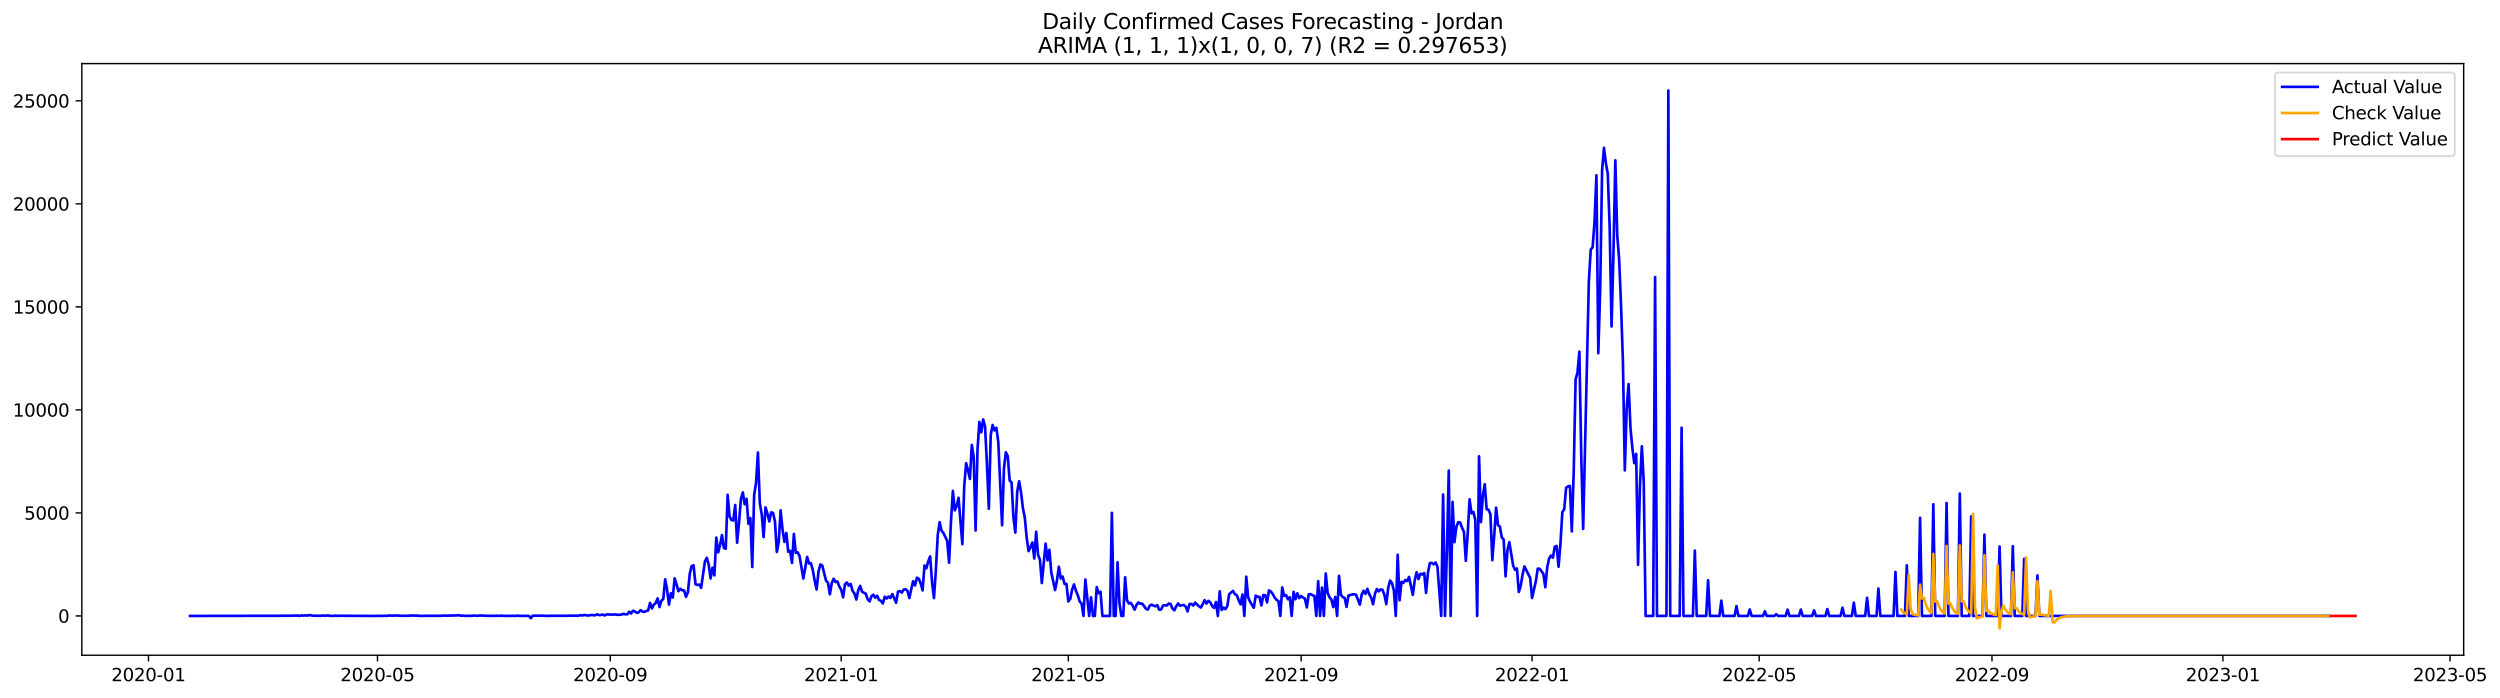 <?xml version="1.0" encoding="utf-8" standalone="no"?>
<!DOCTYPE svg PUBLIC "-//W3C//DTD SVG 1.1//EN"
  "http://www.w3.org/Graphics/SVG/1.1/DTD/svg11.dtd">
<svg xmlns:xlink="http://www.w3.org/1999/xlink" width="1405.642pt" height="392.274pt" viewBox="0 0 1405.642 392.274" xmlns="http://www.w3.org/2000/svg" version="1.1">
 <defs>
  <style type="text/css">*{stroke-linejoin: round; stroke-linecap: butt}</style>
 </defs>
 <g id="figure_1">
  <g id="patch_1">
   <path d="M 0 392.274 
L 1405.642 392.274 
L 1405.642 0 
L 0 0 
z
" style="fill: #ffffff"/>
  </g>
  <g id="axes_1">
   <g id="patch_2">
    <path d="M 46.013 368.396 
L 1385.213 368.396 
L 1385.213 35.755 
L 46.013 35.755 
z
" style="fill: #ffffff"/>
   </g>
   <g id="matplotlib.axis_1">
    <g id="xtick_1">
     <g id="line2d_1">
      <defs>
       <path id="m9ddbcee9bf" d="M 0 0 
L 0 3.5 
" style="stroke: #000000; stroke-width: 0.8"/>
      </defs>
      <g>
       <use xlink:href="#m9ddbcee9bf" x="83.473" y="368.396" style="stroke: #000000; stroke-width: 0.8"/>
      </g>
     </g>
     <g id="text_1">
      <!-- 2020-01 -->
      <g transform="translate(62.581 382.994)scale(0.1 -0.1)">
       <defs>
        <path id="DejaVuSans-32" d="M 1228 531 
L 3431 531 
L 3431 0 
L 469 0 
L 469 531 
Q 828 903 1448 1529 
Q 2069 2156 2228 2338 
Q 2531 2678 2651 2914 
Q 2772 3150 2772 3378 
Q 2772 3750 2511 3984 
Q 2250 4219 1831 4219 
Q 1534 4219 1204 4116 
Q 875 4013 500 3803 
L 500 4441 
Q 881 4594 1212 4672 
Q 1544 4750 1819 4750 
Q 2544 4750 2975 4387 
Q 3406 4025 3406 3419 
Q 3406 3131 3298 2873 
Q 3191 2616 2906 2266 
Q 2828 2175 2409 1742 
Q 1991 1309 1228 531 
z
" transform="scale(0.016)"/>
        <path id="DejaVuSans-30" d="M 2034 4250 
Q 1547 4250 1301 3770 
Q 1056 3291 1056 2328 
Q 1056 1369 1301 889 
Q 1547 409 2034 409 
Q 2525 409 2770 889 
Q 3016 1369 3016 2328 
Q 3016 3291 2770 3770 
Q 2525 4250 2034 4250 
z
M 2034 4750 
Q 2819 4750 3233 4129 
Q 3647 3509 3647 2328 
Q 3647 1150 3233 529 
Q 2819 -91 2034 -91 
Q 1250 -91 836 529 
Q 422 1150 422 2328 
Q 422 3509 836 4129 
Q 1250 4750 2034 4750 
z
" transform="scale(0.016)"/>
        <path id="DejaVuSans-2d" d="M 313 2009 
L 1997 2009 
L 1997 1497 
L 313 1497 
L 313 2009 
z
" transform="scale(0.016)"/>
        <path id="DejaVuSans-31" d="M 794 531 
L 1825 531 
L 1825 4091 
L 703 3866 
L 703 4441 
L 1819 4666 
L 2450 4666 
L 2450 531 
L 3481 531 
L 3481 0 
L 794 0 
L 794 531 
z
" transform="scale(0.016)"/>
       </defs>
       <use xlink:href="#DejaVuSans-32"/>
       <use xlink:href="#DejaVuSans-30" x="63.623"/>
       <use xlink:href="#DejaVuSans-32" x="127.246"/>
       <use xlink:href="#DejaVuSans-30" x="190.869"/>
       <use xlink:href="#DejaVuSans-2d" x="254.492"/>
       <use xlink:href="#DejaVuSans-30" x="290.576"/>
       <use xlink:href="#DejaVuSans-31" x="354.199"/>
      </g>
     </g>
    </g>
    <g id="xtick_2">
     <g id="line2d_2">
      <g>
       <use xlink:href="#m9ddbcee9bf" x="212.242" y="368.396" style="stroke: #000000; stroke-width: 0.8"/>
      </g>
     </g>
     <g id="text_2">
      <!-- 2020-05 -->
      <g transform="translate(191.35 382.994)scale(0.1 -0.1)">
       <defs>
        <path id="DejaVuSans-35" d="M 691 4666 
L 3169 4666 
L 3169 4134 
L 1269 4134 
L 1269 2991 
Q 1406 3038 1543 3061 
Q 1681 3084 1819 3084 
Q 2600 3084 3056 2656 
Q 3513 2228 3513 1497 
Q 3513 744 3044 326 
Q 2575 -91 1722 -91 
Q 1428 -91 1123 -41 
Q 819 9 494 109 
L 494 744 
Q 775 591 1075 516 
Q 1375 441 1709 441 
Q 2250 441 2565 725 
Q 2881 1009 2881 1497 
Q 2881 1984 2565 2268 
Q 2250 2553 1709 2553 
Q 1456 2553 1204 2497 
Q 953 2441 691 2322 
L 691 4666 
z
" transform="scale(0.016)"/>
       </defs>
       <use xlink:href="#DejaVuSans-32"/>
       <use xlink:href="#DejaVuSans-30" x="63.623"/>
       <use xlink:href="#DejaVuSans-32" x="127.246"/>
       <use xlink:href="#DejaVuSans-30" x="190.869"/>
       <use xlink:href="#DejaVuSans-2d" x="254.492"/>
       <use xlink:href="#DejaVuSans-30" x="290.576"/>
       <use xlink:href="#DejaVuSans-35" x="354.199"/>
      </g>
     </g>
    </g>
    <g id="xtick_3">
     <g id="line2d_3">
      <g>
       <use xlink:href="#m9ddbcee9bf" x="343.14" y="368.396" style="stroke: #000000; stroke-width: 0.8"/>
      </g>
     </g>
     <g id="text_3">
      <!-- 2020-09 -->
      <g transform="translate(322.248 382.994)scale(0.1 -0.1)">
       <defs>
        <path id="DejaVuSans-39" d="M 703 97 
L 703 672 
Q 941 559 1184 500 
Q 1428 441 1663 441 
Q 2288 441 2617 861 
Q 2947 1281 2994 2138 
Q 2813 1869 2534 1725 
Q 2256 1581 1919 1581 
Q 1219 1581 811 2004 
Q 403 2428 403 3163 
Q 403 3881 828 4315 
Q 1253 4750 1959 4750 
Q 2769 4750 3195 4129 
Q 3622 3509 3622 2328 
Q 3622 1225 3098 567 
Q 2575 -91 1691 -91 
Q 1453 -91 1209 -44 
Q 966 3 703 97 
z
M 1959 2075 
Q 2384 2075 2632 2365 
Q 2881 2656 2881 3163 
Q 2881 3666 2632 3958 
Q 2384 4250 1959 4250 
Q 1534 4250 1286 3958 
Q 1038 3666 1038 3163 
Q 1038 2656 1286 2365 
Q 1534 2075 1959 2075 
z
" transform="scale(0.016)"/>
       </defs>
       <use xlink:href="#DejaVuSans-32"/>
       <use xlink:href="#DejaVuSans-30" x="63.623"/>
       <use xlink:href="#DejaVuSans-32" x="127.246"/>
       <use xlink:href="#DejaVuSans-30" x="190.869"/>
       <use xlink:href="#DejaVuSans-2d" x="254.492"/>
       <use xlink:href="#DejaVuSans-30" x="290.576"/>
       <use xlink:href="#DejaVuSans-39" x="354.199"/>
      </g>
     </g>
    </g>
    <g id="xtick_4">
     <g id="line2d_4">
      <g>
       <use xlink:href="#m9ddbcee9bf" x="472.973" y="368.396" style="stroke: #000000; stroke-width: 0.8"/>
      </g>
     </g>
     <g id="text_4">
      <!-- 2021-01 -->
      <g transform="translate(452.082 382.994)scale(0.1 -0.1)">
       <use xlink:href="#DejaVuSans-32"/>
       <use xlink:href="#DejaVuSans-30" x="63.623"/>
       <use xlink:href="#DejaVuSans-32" x="127.246"/>
       <use xlink:href="#DejaVuSans-31" x="190.869"/>
       <use xlink:href="#DejaVuSans-2d" x="254.492"/>
       <use xlink:href="#DejaVuSans-30" x="290.576"/>
       <use xlink:href="#DejaVuSans-31" x="354.199"/>
      </g>
     </g>
    </g>
    <g id="xtick_5">
     <g id="line2d_5">
      <g>
       <use xlink:href="#m9ddbcee9bf" x="600.678" y="368.396" style="stroke: #000000; stroke-width: 0.8"/>
      </g>
     </g>
     <g id="text_5">
      <!-- 2021-05 -->
      <g transform="translate(579.787 382.994)scale(0.1 -0.1)">
       <use xlink:href="#DejaVuSans-32"/>
       <use xlink:href="#DejaVuSans-30" x="63.623"/>
       <use xlink:href="#DejaVuSans-32" x="127.246"/>
       <use xlink:href="#DejaVuSans-31" x="190.869"/>
       <use xlink:href="#DejaVuSans-2d" x="254.492"/>
       <use xlink:href="#DejaVuSans-30" x="290.576"/>
       <use xlink:href="#DejaVuSans-35" x="354.199"/>
      </g>
     </g>
    </g>
    <g id="xtick_6">
     <g id="line2d_6">
      <g>
       <use xlink:href="#m9ddbcee9bf" x="731.576" y="368.396" style="stroke: #000000; stroke-width: 0.8"/>
      </g>
     </g>
     <g id="text_6">
      <!-- 2021-09 -->
      <g transform="translate(710.684 382.994)scale(0.1 -0.1)">
       <use xlink:href="#DejaVuSans-32"/>
       <use xlink:href="#DejaVuSans-30" x="63.623"/>
       <use xlink:href="#DejaVuSans-32" x="127.246"/>
       <use xlink:href="#DejaVuSans-31" x="190.869"/>
       <use xlink:href="#DejaVuSans-2d" x="254.492"/>
       <use xlink:href="#DejaVuSans-30" x="290.576"/>
       <use xlink:href="#DejaVuSans-39" x="354.199"/>
      </g>
     </g>
    </g>
    <g id="xtick_7">
     <g id="line2d_7">
      <g>
       <use xlink:href="#m9ddbcee9bf" x="861.409" y="368.396" style="stroke: #000000; stroke-width: 0.8"/>
      </g>
     </g>
     <g id="text_7">
      <!-- 2022-01 -->
      <g transform="translate(840.518 382.994)scale(0.1 -0.1)">
       <use xlink:href="#DejaVuSans-32"/>
       <use xlink:href="#DejaVuSans-30" x="63.623"/>
       <use xlink:href="#DejaVuSans-32" x="127.246"/>
       <use xlink:href="#DejaVuSans-32" x="190.869"/>
       <use xlink:href="#DejaVuSans-2d" x="254.492"/>
       <use xlink:href="#DejaVuSans-30" x="290.576"/>
       <use xlink:href="#DejaVuSans-31" x="354.199"/>
      </g>
     </g>
    </g>
    <g id="xtick_8">
     <g id="line2d_8">
      <g>
       <use xlink:href="#m9ddbcee9bf" x="989.114" y="368.396" style="stroke: #000000; stroke-width: 0.8"/>
      </g>
     </g>
     <g id="text_8">
      <!-- 2022-05 -->
      <g transform="translate(968.223 382.994)scale(0.1 -0.1)">
       <use xlink:href="#DejaVuSans-32"/>
       <use xlink:href="#DejaVuSans-30" x="63.623"/>
       <use xlink:href="#DejaVuSans-32" x="127.246"/>
       <use xlink:href="#DejaVuSans-32" x="190.869"/>
       <use xlink:href="#DejaVuSans-2d" x="254.492"/>
       <use xlink:href="#DejaVuSans-30" x="290.576"/>
       <use xlink:href="#DejaVuSans-35" x="354.199"/>
      </g>
     </g>
    </g>
    <g id="xtick_9">
     <g id="line2d_9">
      <g>
       <use xlink:href="#m9ddbcee9bf" x="1120.012" y="368.396" style="stroke: #000000; stroke-width: 0.8"/>
      </g>
     </g>
     <g id="text_9">
      <!-- 2022-09 -->
      <g transform="translate(1099.12 382.994)scale(0.1 -0.1)">
       <use xlink:href="#DejaVuSans-32"/>
       <use xlink:href="#DejaVuSans-30" x="63.623"/>
       <use xlink:href="#DejaVuSans-32" x="127.246"/>
       <use xlink:href="#DejaVuSans-32" x="190.869"/>
       <use xlink:href="#DejaVuSans-2d" x="254.492"/>
       <use xlink:href="#DejaVuSans-30" x="290.576"/>
       <use xlink:href="#DejaVuSans-39" x="354.199"/>
      </g>
     </g>
    </g>
    <g id="xtick_10">
     <g id="line2d_10">
      <g>
       <use xlink:href="#m9ddbcee9bf" x="1249.845" y="368.396" style="stroke: #000000; stroke-width: 0.8"/>
      </g>
     </g>
     <g id="text_10">
      <!-- 2023-01 -->
      <g transform="translate(1228.954 382.994)scale(0.1 -0.1)">
       <defs>
        <path id="DejaVuSans-33" d="M 2597 2516 
Q 3050 2419 3304 2112 
Q 3559 1806 3559 1356 
Q 3559 666 3084 287 
Q 2609 -91 1734 -91 
Q 1441 -91 1130 -33 
Q 819 25 488 141 
L 488 750 
Q 750 597 1062 519 
Q 1375 441 1716 441 
Q 2309 441 2620 675 
Q 2931 909 2931 1356 
Q 2931 1769 2642 2001 
Q 2353 2234 1838 2234 
L 1294 2234 
L 1294 2753 
L 1863 2753 
Q 2328 2753 2575 2939 
Q 2822 3125 2822 3475 
Q 2822 3834 2567 4026 
Q 2313 4219 1838 4219 
Q 1578 4219 1281 4162 
Q 984 4106 628 3988 
L 628 4550 
Q 988 4650 1302 4700 
Q 1616 4750 1894 4750 
Q 2613 4750 3031 4423 
Q 3450 4097 3450 3541 
Q 3450 3153 3228 2886 
Q 3006 2619 2597 2516 
z
" transform="scale(0.016)"/>
       </defs>
       <use xlink:href="#DejaVuSans-32"/>
       <use xlink:href="#DejaVuSans-30" x="63.623"/>
       <use xlink:href="#DejaVuSans-32" x="127.246"/>
       <use xlink:href="#DejaVuSans-33" x="190.869"/>
       <use xlink:href="#DejaVuSans-2d" x="254.492"/>
       <use xlink:href="#DejaVuSans-30" x="290.576"/>
       <use xlink:href="#DejaVuSans-31" x="354.199"/>
      </g>
     </g>
    </g>
    <g id="xtick_11">
     <g id="line2d_11">
      <g>
       <use xlink:href="#m9ddbcee9bf" x="1377.55" y="368.396" style="stroke: #000000; stroke-width: 0.8"/>
      </g>
     </g>
     <g id="text_11">
      <!-- 2023-05 -->
      <g transform="translate(1356.659 382.994)scale(0.1 -0.1)">
       <use xlink:href="#DejaVuSans-32"/>
       <use xlink:href="#DejaVuSans-30" x="63.623"/>
       <use xlink:href="#DejaVuSans-32" x="127.246"/>
       <use xlink:href="#DejaVuSans-33" x="190.869"/>
       <use xlink:href="#DejaVuSans-2d" x="254.492"/>
       <use xlink:href="#DejaVuSans-30" x="290.576"/>
       <use xlink:href="#DejaVuSans-35" x="354.199"/>
      </g>
     </g>
    </g>
   </g>
   <g id="matplotlib.axis_2">
    <g id="ytick_1">
     <g id="line2d_12">
      <defs>
       <path id="m288cdd5212" d="M 0 0 
L -3.5 0 
" style="stroke: #000000; stroke-width: 0.8"/>
      </defs>
      <g>
       <use xlink:href="#m288cdd5212" x="46.013" y="346.313" style="stroke: #000000; stroke-width: 0.8"/>
      </g>
     </g>
     <g id="text_12">
      <!-- 0 -->
      <g transform="translate(32.65 350.112)scale(0.1 -0.1)">
       <use xlink:href="#DejaVuSans-30"/>
      </g>
     </g>
    </g>
    <g id="ytick_2">
     <g id="line2d_13">
      <g>
       <use xlink:href="#m288cdd5212" x="46.013" y="288.388" style="stroke: #000000; stroke-width: 0.8"/>
      </g>
     </g>
     <g id="text_13">
      <!-- 5000 -->
      <g transform="translate(13.562 292.188)scale(0.1 -0.1)">
       <use xlink:href="#DejaVuSans-35"/>
       <use xlink:href="#DejaVuSans-30" x="63.623"/>
       <use xlink:href="#DejaVuSans-30" x="127.246"/>
       <use xlink:href="#DejaVuSans-30" x="190.869"/>
      </g>
     </g>
    </g>
    <g id="ytick_3">
     <g id="line2d_14">
      <g>
       <use xlink:href="#m288cdd5212" x="46.013" y="230.464" style="stroke: #000000; stroke-width: 0.8"/>
      </g>
     </g>
     <g id="text_14">
      <!-- 10000 -->
      <g transform="translate(7.2 234.263)scale(0.1 -0.1)">
       <use xlink:href="#DejaVuSans-31"/>
       <use xlink:href="#DejaVuSans-30" x="63.623"/>
       <use xlink:href="#DejaVuSans-30" x="127.246"/>
       <use xlink:href="#DejaVuSans-30" x="190.869"/>
       <use xlink:href="#DejaVuSans-30" x="254.492"/>
      </g>
     </g>
    </g>
    <g id="ytick_4">
     <g id="line2d_15">
      <g>
       <use xlink:href="#m288cdd5212" x="46.013" y="172.54" style="stroke: #000000; stroke-width: 0.8"/>
      </g>
     </g>
     <g id="text_15">
      <!-- 15000 -->
      <g transform="translate(7.2 176.339)scale(0.1 -0.1)">
       <use xlink:href="#DejaVuSans-31"/>
       <use xlink:href="#DejaVuSans-35" x="63.623"/>
       <use xlink:href="#DejaVuSans-30" x="127.246"/>
       <use xlink:href="#DejaVuSans-30" x="190.869"/>
       <use xlink:href="#DejaVuSans-30" x="254.492"/>
      </g>
     </g>
    </g>
    <g id="ytick_5">
     <g id="line2d_16">
      <g>
       <use xlink:href="#m288cdd5212" x="46.013" y="114.615" style="stroke: #000000; stroke-width: 0.8"/>
      </g>
     </g>
     <g id="text_16">
      <!-- 20000 -->
      <g transform="translate(7.2 118.415)scale(0.1 -0.1)">
       <use xlink:href="#DejaVuSans-32"/>
       <use xlink:href="#DejaVuSans-30" x="63.623"/>
       <use xlink:href="#DejaVuSans-30" x="127.246"/>
       <use xlink:href="#DejaVuSans-30" x="190.869"/>
       <use xlink:href="#DejaVuSans-30" x="254.492"/>
      </g>
     </g>
    </g>
    <g id="ytick_6">
     <g id="line2d_17">
      <g>
       <use xlink:href="#m288cdd5212" x="46.013" y="56.691" style="stroke: #000000; stroke-width: 0.8"/>
      </g>
     </g>
     <g id="text_17">
      <!-- 25000 -->
      <g transform="translate(7.2 60.49)scale(0.1 -0.1)">
       <use xlink:href="#DejaVuSans-32"/>
       <use xlink:href="#DejaVuSans-35" x="63.623"/>
       <use xlink:href="#DejaVuSans-30" x="127.246"/>
       <use xlink:href="#DejaVuSans-30" x="190.869"/>
       <use xlink:href="#DejaVuSans-30" x="254.492"/>
      </g>
     </g>
    </g>
   </g>
   <g id="line2d_18">
    <path d="M 106.885 346.313 
L 163.288 346.209 
L 165.417 346.104 
L 167.545 346.127 
L 168.609 346.313 
L 169.674 346 
L 170.738 346.139 
L 171.802 346 
L 172.866 346.104 
L 173.93 345.849 
L 176.059 346.185 
L 178.187 346.209 
L 180.316 346.266 
L 181.38 346.07 
L 182.444 346.185 
L 184.572 346.058 
L 185.637 346.266 
L 187.765 346.255 
L 188.829 346.151 
L 189.893 346.313 
L 190.958 346.209 
L 209.049 346.313 
L 216.499 346.243 
L 217.563 346.29 
L 218.627 346.07 
L 220.756 346.151 
L 222.884 346.058 
L 226.077 346.266 
L 228.205 346.185 
L 229.269 346.243 
L 231.398 346.081 
L 232.462 346.046 
L 233.526 346.174 
L 234.59 346.127 
L 235.654 346.266 
L 248.425 346.22 
L 249.489 346.093 
L 250.553 346.185 
L 256.939 346.023 
L 258.003 345.873 
L 259.067 346.22 
L 260.131 346.104 
L 261.195 346.29 
L 264.388 346.232 
L 265.452 346.232 
L 266.517 346.104 
L 268.645 346.255 
L 269.709 346.035 
L 270.773 346.139 
L 271.838 346.104 
L 272.902 346.232 
L 275.03 346.232 
L 278.223 346.278 
L 279.287 346.185 
L 280.351 346.278 
L 281.415 346.151 
L 282.48 346.278 
L 289.929 346.266 
L 290.993 346.139 
L 292.058 346.278 
L 297.379 346.255 
L 298.443 347.587 
L 299.507 346.232 
L 301.635 346.139 
L 302.7 346.22 
L 303.764 346.151 
L 306.956 346.255 
L 309.085 346.29 
L 310.149 346.139 
L 311.213 346.255 
L 318.663 346.243 
L 319.727 346.127 
L 325.048 346.197 
L 326.112 345.861 
L 327.176 346.081 
L 328.241 345.849 
L 329.305 345.803 
L 330.369 346.127 
L 332.497 345.803 
L 334.626 345.965 
L 335.69 345.421 
L 336.754 345.849 
L 337.818 345.792 
L 338.883 345.525 
L 339.947 346.035 
L 341.011 345.467 
L 344.204 345.571 
L 345.268 345.479 
L 346.332 345.525 
L 347.396 345.71 
L 349.525 345.537 
L 350.589 345.12 
L 351.653 345.409 
L 352.717 345.386 
L 353.782 343.926 
L 354.846 344.957 
L 355.91 343.393 
L 356.974 343.834 
L 358.038 344.587 
L 359.103 344.285 
L 360.167 343.081 
L 361.231 343.845 
L 362.295 344.042 
L 363.359 343.544 
L 364.424 343.231 
L 365.488 338.968 
L 366.552 342.108 
L 367.616 339.953 
L 368.681 339.13 
L 369.745 336.466 
L 370.809 341.32 
L 371.873 337.81 
L 372.937 336.778 
L 374.002 325.738 
L 375.066 331.531 
L 376.13 339.953 
L 377.194 333.581 
L 378.258 335.991 
L 379.323 325.182 
L 380.387 328.507 
L 381.451 332.423 
L 382.515 331.056 
L 383.579 331.878 
L 384.644 332.006 
L 385.708 335.562 
L 386.772 333.025 
L 387.836 322.518 
L 388.9 318.243 
L 389.965 317.826 
L 391.029 328.484 
L 392.093 328.878 
L 393.157 328.704 
L 394.222 330.511 
L 396.35 315.636 
L 397.414 313.632 
L 398.478 317.478 
L 399.543 325.228 
L 400.607 319.239 
L 401.671 323.514 
L 402.735 302.29 
L 403.799 310.55 
L 404.864 306.426 
L 405.928 300.889 
L 406.992 308.071 
L 408.056 308.558 
L 409.12 278.229 
L 410.185 290.323 
L 411.249 292.351 
L 412.313 292.675 
L 413.377 283.94 
L 414.441 305.14 
L 415.506 293.961 
L 416.57 280.685 
L 417.634 276.85 
L 418.698 283.534 
L 419.763 280.453 
L 420.827 294.54 
L 421.891 291.285 
L 422.955 318.822 
L 424.019 278.414 
L 425.084 271.544 
L 426.148 254.41 
L 427.212 282.955 
L 428.276 289.084 
L 429.34 301.989 
L 430.405 285.284 
L 431.469 288.609 
L 432.533 293.185 
L 433.597 288.099 
L 434.661 288.388 
L 435.726 293.254 
L 436.79 310.307 
L 437.854 304.63 
L 438.918 286.964 
L 439.982 297.807 
L 441.047 304.712 
L 442.111 299.637 
L 443.175 310.214 
L 444.239 309.705 
L 445.304 316.47 
L 446.368 300.205 
L 447.432 310.84 
L 448.496 310.539 
L 449.56 312.694 
L 451.689 325.275 
L 453.817 313.145 
L 454.881 316.806 
L 455.946 316.644 
L 457.01 320.583 
L 458.074 326.526 
L 459.138 331.449 
L 460.202 321.382 
L 461.267 317.362 
L 462.331 317.999 
L 464.459 326.537 
L 465.523 327.592 
L 466.588 334.149 
L 467.652 327.893 
L 468.716 325.437 
L 469.78 327.256 
L 470.845 326.92 
L 471.909 329.781 
L 472.973 331.588 
L 474.037 335.852 
L 475.101 328.472 
L 476.166 327.511 
L 477.23 329.26 
L 478.294 328.322 
L 479.358 332.237 
L 480.422 333.662 
L 481.487 337.091 
L 482.551 331.832 
L 483.615 329.387 
L 484.679 332.689 
L 486.808 333.859 
L 487.872 336.952 
L 488.936 338.134 
L 490 335.226 
L 491.065 334.38 
L 492.129 336.083 
L 493.193 334.983 
L 494.257 337.323 
L 495.321 337.856 
L 496.386 339.269 
L 497.45 335.493 
L 498.514 336.524 
L 499.578 335.388 
L 500.642 336.234 
L 501.707 334.056 
L 502.771 336.304 
L 503.835 338.887 
L 504.899 332.631 
L 505.963 332.33 
L 507.028 333.199 
L 508.092 331.484 
L 509.156 331.322 
L 510.22 332.156 
L 511.284 336.292 
L 512.349 331.264 
L 513.413 326.792 
L 514.477 329.132 
L 515.541 324.823 
L 516.606 325.379 
L 517.67 328.02 
L 518.734 331.948 
L 519.798 317.965 
L 520.862 319.529 
L 521.927 315.532 
L 522.991 312.867 
L 524.055 327.337 
L 525.119 336.269 
L 526.183 320.826 
L 527.248 300.935 
L 528.312 293.602 
L 529.376 298.363 
L 530.44 299.695 
L 532.569 304.098 
L 533.633 316.378 
L 534.697 293.092 
L 535.761 276.016 
L 536.825 286.952 
L 537.89 284.508 
L 538.954 279.897 
L 541.082 305.986 
L 542.147 273.305 
L 543.211 260.434 
L 544.275 264.385 
L 545.339 269.285 
L 546.403 250.158 
L 547.468 257.051 
L 548.532 298.305 
L 549.596 253.02 
L 550.66 237.218 
L 551.724 243.092 
L 552.789 235.851 
L 553.853 239.825 
L 554.917 261.118 
L 555.981 286.014 
L 557.045 244.493 
L 558.11 238.933 
L 559.174 242.014 
L 560.238 240.543 
L 561.302 248.618 
L 563.431 295.351 
L 564.495 263.099 
L 565.559 254.329 
L 566.623 256.519 
L 567.688 270.2 
L 568.752 271.22 
L 569.816 291.007 
L 570.88 299.487 
L 571.944 276.433 
L 573.009 270.583 
L 574.073 276.746 
L 575.137 285.701 
L 576.201 290.995 
L 577.265 302.36 
L 578.33 309.878 
L 579.394 307.619 
L 580.458 305.013 
L 581.522 313.991 
L 582.586 298.989 
L 583.651 311.987 
L 584.715 314.663 
L 585.779 327.823 
L 587.907 305.662 
L 588.972 315.045 
L 590.036 309.137 
L 591.1 322.019 
L 593.229 331.727 
L 594.293 326.259 
L 595.357 318.671 
L 596.421 325.286 
L 597.485 324.186 
L 598.55 328.333 
L 599.614 328.287 
L 600.678 338.157 
L 601.742 336.767 
L 602.806 331.577 
L 603.871 328.588 
L 604.935 332.179 
L 605.999 334.647 
L 607.063 338.18 
L 608.127 339.35 
L 609.192 346.313 
L 610.256 325.866 
L 612.384 346.313 
L 613.448 335.875 
L 614.513 346.313 
L 615.577 346.313 
L 616.641 330.094 
L 617.705 333.523 
L 618.77 332.712 
L 619.834 346.313 
L 624.091 346.313 
L 625.155 288.342 
L 626.219 346.313 
L 627.283 346.313 
L 628.347 316.157 
L 629.412 339.13 
L 630.476 346.313 
L 631.54 346.313 
L 632.604 324.591 
L 633.668 337.624 
L 634.733 339.316 
L 635.797 338.98 
L 636.861 340.59 
L 637.925 342.791 
L 638.989 340.196 
L 640.054 338.725 
L 641.118 339.373 
L 642.182 339.385 
L 643.246 340.764 
L 644.311 342.339 
L 645.375 342.722 
L 646.439 340.52 
L 647.503 339.987 
L 648.567 340.52 
L 649.632 340.903 
L 650.696 340.266 
L 651.76 342.826 
L 652.824 342.71 
L 653.888 340.497 
L 654.953 340.289 
L 656.017 340.474 
L 657.081 339.373 
L 658.145 339.57 
L 659.209 342.131 
L 660.274 343.15 
L 661.338 340.926 
L 662.402 339.304 
L 663.466 340.555 
L 665.595 340.138 
L 666.659 341.007 
L 667.723 343.741 
L 668.787 339.652 
L 669.852 339.547 
L 670.916 340.462 
L 671.98 338.829 
L 674.108 340.891 
L 675.173 341.609 
L 676.237 339.721 
L 677.301 337.427 
L 678.365 339.35 
L 679.429 337.81 
L 680.494 338.655 
L 681.558 340.81 
L 682.622 341.806 
L 683.686 338.493 
L 684.75 346.313 
L 685.815 332.469 
L 686.879 343 
L 687.943 341.679 
L 689.007 342.478 
L 690.071 340.694 
L 691.136 334.021 
L 693.264 332.26 
L 694.328 334.091 
L 695.393 334.635 
L 696.457 337.508 
L 697.521 339.802 
L 698.585 334.253 
L 699.649 346.313 
L 700.714 324.255 
L 701.778 335.921 
L 702.842 338.238 
L 703.906 340.161 
L 704.97 341.725 
L 706.035 334.89 
L 707.099 335.55 
L 708.163 335.585 
L 709.227 340.393 
L 710.291 334.589 
L 711.356 334.612 
L 712.42 338.69 
L 713.484 331.971 
L 714.548 332.608 
L 715.612 333.963 
L 716.677 336.025 
L 717.741 337.253 
L 718.805 337.96 
L 719.869 346.313 
L 720.934 330.256 
L 721.998 335.006 
L 723.062 334.543 
L 724.126 336.906 
L 725.19 335.84 
L 726.255 346.313 
L 727.319 332.782 
L 728.383 336.918 
L 729.447 333.593 
L 730.511 336.269 
L 731.576 335.133 
L 732.64 335.968 
L 733.704 336.57 
L 734.768 341.505 
L 735.832 334.172 
L 736.897 334.021 
L 737.961 334.705 
L 739.025 335.018 
L 740.089 346.313 
L 741.154 326.781 
L 742.218 346.313 
L 743.282 330.418 
L 744.346 346.313 
L 745.41 322.46 
L 746.475 333.384 
L 747.539 335.84 
L 748.603 337.161 
L 749.667 341.355 
L 750.731 335.655 
L 751.796 346.313 
L 752.86 323.78 
L 753.924 334.404 
L 754.988 335.736 
L 756.052 336.222 
L 757.117 341.239 
L 758.181 334.879 
L 760.309 334.241 
L 761.373 334.126 
L 762.438 334.415 
L 764.566 339.964 
L 765.63 334.299 
L 766.695 332.156 
L 767.759 333.94 
L 768.823 331.067 
L 769.887 334.079 
L 770.951 336.025 
L 772.016 339.744 
L 773.08 333.894 
L 774.144 331.171 
L 775.208 332.515 
L 776.272 331.415 
L 777.337 331.623 
L 778.401 334.485 
L 779.465 339.675 
L 780.529 330.418 
L 781.593 326.445 
L 782.658 327.812 
L 783.722 332.04 
L 784.786 346.313 
L 785.85 311.941 
L 786.914 337.532 
L 787.979 327.175 
L 789.043 327.754 
L 790.107 326.086 
L 791.171 326.711 
L 792.236 324.394 
L 794.364 334.473 
L 795.428 326.352 
L 796.492 321.753 
L 797.557 325.576 
L 798.621 322.657 
L 799.685 323.004 
L 800.749 322.216 
L 801.813 333.315 
L 802.878 322.019 
L 803.942 316.632 
L 805.006 316.459 
L 806.07 317.316 
L 807.134 316.239 
L 808.199 318.59 
L 810.327 346.313 
L 811.391 278.043 
L 812.455 346.313 
L 813.52 310.191 
L 814.584 264.57 
L 815.648 346.313 
L 816.712 282.225 
L 817.777 304.851 
L 818.841 296.22 
L 819.905 293.613 
L 820.969 293.787 
L 822.033 296.695 
L 823.098 299.047 
L 824.162 315.335 
L 825.226 299.834 
L 826.29 280.731 
L 827.354 288.655 
L 828.419 287.844 
L 829.483 292.269 
L 830.547 346.313 
L 831.611 256.576 
L 832.675 293.544 
L 833.74 278.993 
L 834.804 272.262 
L 835.868 286.303 
L 836.932 286.616 
L 837.996 289.13 
L 839.061 314.941 
L 840.125 301.167 
L 841.189 285.423 
L 842.253 295.316 
L 843.318 296.023 
L 844.382 302.151 
L 845.446 303.391 
L 846.51 324.07 
L 847.574 309.288 
L 848.639 304.862 
L 850.767 317.953 
L 851.831 320.374 
L 852.895 319.621 
L 853.96 332.828 
L 855.024 329.55 
L 856.088 322.865 
L 857.152 318.474 
L 860.345 324.939 
L 861.409 336.211 
L 863.537 326.827 
L 864.602 319.714 
L 865.666 319.807 
L 866.73 321.174 
L 867.794 322.761 
L 868.859 330.187 
L 869.923 319.1 
L 870.987 314.003 
L 872.051 312.369 
L 873.115 313.539 
L 874.18 307.365 
L 875.244 306.971 
L 876.308 318.66 
L 877.372 305.847 
L 878.436 287.937 
L 879.501 286.361 
L 880.565 274.301 
L 881.629 273.456 
L 882.693 273.224 
L 883.757 298.792 
L 884.822 265.786 
L 885.886 213.342 
L 886.95 209.461 
L 888.014 197.725 
L 889.078 257.214 
L 890.143 297.378 
L 893.335 158.337 
L 894.4 140.322 
L 895.464 139.025 
L 896.528 124.775 
L 897.592 98.559 
L 898.656 198.594 
L 899.721 162.53 
L 900.785 95.778 
L 901.849 83.105 
L 902.913 91.712 
L 903.977 97.702 
L 905.042 127.683 
L 906.106 183.569 
L 907.17 142.998 
L 908.234 90.137 
L 909.298 132.259 
L 910.363 145.64 
L 911.427 171.3 
L 912.491 202.904 
L 913.555 264.477 
L 914.619 229.479 
L 915.684 215.937 
L 916.748 240.694 
L 917.812 251.966 
L 918.876 260.411 
L 919.941 255.244 
L 921.005 317.582 
L 922.069 273.374 
L 923.133 250.923 
L 924.197 270.779 
L 925.262 346.313 
L 929.518 346.313 
L 930.583 155.753 
L 931.647 346.313 
L 936.968 346.313 
L 938.032 50.876 
L 939.096 346.313 
L 944.417 346.313 
L 945.482 240.485 
L 946.546 346.313 
L 951.867 346.313 
L 952.931 309.577 
L 953.995 346.313 
L 959.316 346.313 
L 960.38 326.259 
L 961.445 346.313 
L 966.766 346.313 
L 967.83 337.728 
L 968.894 346.313 
L 975.279 346.313 
L 976.344 340.81 
L 977.408 346.313 
L 982.729 346.313 
L 983.793 342.687 
L 984.857 346.313 
L 991.243 346.313 
L 992.307 343.706 
L 993.371 346.313 
L 997.628 346.313 
L 998.692 345.34 
L 999.756 346.313 
L 1004.013 346.313 
L 1005.077 342.779 
L 1006.141 346.313 
L 1011.462 346.313 
L 1012.527 342.733 
L 1013.591 346.313 
L 1018.912 346.313 
L 1019.976 343.197 
L 1021.04 346.313 
L 1026.361 346.313 
L 1027.426 342.443 
L 1028.49 346.313 
L 1034.875 346.313 
L 1035.939 341.656 
L 1037.003 346.313 
L 1041.26 346.313 
L 1042.325 338.864 
L 1043.389 346.313 
L 1048.71 346.313 
L 1049.774 336.107 
L 1050.838 346.313 
L 1055.095 346.313 
L 1056.159 330.917 
L 1057.223 346.313 
L 1064.673 346.313 
L 1065.737 321.579 
L 1066.801 346.313 
L 1071.058 346.313 
L 1072.122 317.872 
L 1073.187 346.313 
L 1078.508 346.313 
L 1079.572 291.134 
L 1080.636 346.313 
L 1085.957 346.313 
L 1087.021 283.558 
L 1088.085 346.313 
L 1093.407 346.313 
L 1094.471 282.805 
L 1095.535 346.313 
L 1100.856 346.313 
L 1101.92 277.51 
L 1102.984 346.313 
L 1107.241 346.313 
L 1108.305 290.335 
L 1109.37 346.313 
L 1114.691 346.313 
L 1115.755 300.599 
L 1116.819 346.313 
L 1123.204 346.313 
L 1124.269 307.249 
L 1125.333 346.313 
L 1130.654 346.313 
L 1131.718 307.052 
L 1132.782 346.313 
L 1137.039 346.313 
L 1138.103 314.153 
L 1139.167 346.313 
L 1144.489 346.313 
L 1145.553 323.549 
L 1146.617 346.313 
L 1309.441 346.313 
L 1309.441 346.313 
" clip-path="url(#p572d8903eb)" style="fill: none; stroke: #0000ff; stroke-width: 1.5; stroke-linecap: square"/>
   </g>
   <g id="line2d_19">
    <path d="M 1068.93 342.709 
L 1069.994 344.01 
L 1071.058 344.842 
L 1072.122 345.373 
L 1073.187 323.283 
L 1074.251 342.162 
L 1075.315 345.258 
L 1076.379 345.639 
L 1078.508 346.038 
L 1079.572 328.711 
L 1080.636 336.543 
L 1081.7 336.094 
L 1082.764 339.785 
L 1083.829 342.142 
L 1084.893 343.649 
L 1085.957 344.611 
L 1087.021 311.418 
L 1088.085 338.213 
L 1089.15 338.089 
L 1090.214 341.059 
L 1091.278 342.956 
L 1092.342 344.169 
L 1093.407 344.943 
L 1094.471 306.988 
L 1095.535 339.344 
L 1096.599 339.221 
L 1097.663 341.782 
L 1098.728 343.418 
L 1099.792 344.464 
L 1100.856 345.132 
L 1101.92 306.647 
L 1102.984 338.184 
L 1104.049 337.971 
L 1105.113 340.984 
L 1106.177 342.908 
L 1107.241 344.138 
L 1108.305 344.923 
L 1109.37 288.95 
L 1110.434 341.484 
L 1111.498 347.669 
L 1112.562 347.179 
L 1114.691 346.666 
L 1115.755 312.241 
L 1116.819 343.537 
L 1117.883 343.337 
L 1118.948 344.412 
L 1120.012 345.098 
L 1121.076 345.537 
L 1122.14 345.817 
L 1123.204 317.987 
L 1124.269 353.276 
L 1125.333 343.718 
L 1126.397 340.54 
L 1127.461 342.625 
L 1128.525 343.957 
L 1129.59 344.808 
L 1130.654 345.351 
L 1131.718 321.764 
L 1132.782 342 
L 1133.846 341.943 
L 1134.911 343.521 
L 1135.975 344.529 
L 1137.039 345.173 
L 1138.103 345.585 
L 1139.167 313.566 
L 1140.232 343.526 
L 1141.296 347.066 
L 1143.424 346.62 
L 1144.489 346.509 
L 1145.553 326.734 
L 1146.617 345.61 
L 1147.681 345.542 
L 1149.81 345.998 
L 1151.938 346.184 
L 1153.002 332.283 
L 1154.066 349.828 
L 1155.131 350.028 
L 1156.195 348.686 
L 1157.259 347.829 
L 1158.323 347.281 
L 1159.387 346.932 
L 1161.516 346.565 
L 1164.708 346.379 
L 1172.158 346.316 
L 1289.221 346.313 
L 1309.441 346.313 
L 1309.441 346.313 
" clip-path="url(#p572d8903eb)" style="fill: none; stroke: #ffa500; stroke-width: 1.5; stroke-linecap: square"/>
   </g>
   <g id="line2d_20">
    <path d="M 1310.505 346.313 
L 1311.569 346.313 
L 1312.633 346.313 
L 1313.698 346.313 
L 1314.762 346.313 
L 1315.826 346.313 
L 1316.89 346.313 
L 1317.955 346.313 
L 1319.019 346.313 
L 1320.083 346.313 
L 1321.147 346.313 
L 1322.211 346.313 
L 1323.276 346.313 
L 1324.34 346.313 
" clip-path="url(#p572d8903eb)" style="fill: none; stroke: #ff0000; stroke-width: 1.5; stroke-linecap: square"/>
   </g>
   <g id="patch_3">
    <path d="M 46.013 368.396 
L 46.013 35.755 
" style="fill: none; stroke: #000000; stroke-width: 0.8; stroke-linejoin: miter; stroke-linecap: square"/>
   </g>
   <g id="patch_4">
    <path d="M 1385.213 368.396 
L 1385.213 35.755 
" style="fill: none; stroke: #000000; stroke-width: 0.8; stroke-linejoin: miter; stroke-linecap: square"/>
   </g>
   <g id="patch_5">
    <path d="M 46.013 368.396 
L 1385.213 368.396 
" style="fill: none; stroke: #000000; stroke-width: 0.8; stroke-linejoin: miter; stroke-linecap: square"/>
   </g>
   <g id="patch_6">
    <path d="M 46.013 35.755 
L 1385.213 35.755 
" style="fill: none; stroke: #000000; stroke-width: 0.8; stroke-linejoin: miter; stroke-linecap: square"/>
   </g>
   <g id="text_18">
    <!-- Daily Confirmed Cases Forecasting - Jordan -->
    <g transform="translate(586.021 16.318)scale(0.12 -0.12)">
     <defs>
      <path id="DejaVuSans-44" d="M 1259 4147 
L 1259 519 
L 2022 519 
Q 2988 519 3436 956 
Q 3884 1394 3884 2338 
Q 3884 3275 3436 3711 
Q 2988 4147 2022 4147 
L 1259 4147 
z
M 628 4666 
L 1925 4666 
Q 3281 4666 3915 4102 
Q 4550 3538 4550 2338 
Q 4550 1131 3912 565 
Q 3275 0 1925 0 
L 628 0 
L 628 4666 
z
" transform="scale(0.016)"/>
      <path id="DejaVuSans-61" d="M 2194 1759 
Q 1497 1759 1228 1600 
Q 959 1441 959 1056 
Q 959 750 1161 570 
Q 1363 391 1709 391 
Q 2188 391 2477 730 
Q 2766 1069 2766 1631 
L 2766 1759 
L 2194 1759 
z
M 3341 1997 
L 3341 0 
L 2766 0 
L 2766 531 
Q 2569 213 2275 61 
Q 1981 -91 1556 -91 
Q 1019 -91 701 211 
Q 384 513 384 1019 
Q 384 1609 779 1909 
Q 1175 2209 1959 2209 
L 2766 2209 
L 2766 2266 
Q 2766 2663 2505 2880 
Q 2244 3097 1772 3097 
Q 1472 3097 1187 3025 
Q 903 2953 641 2809 
L 641 3341 
Q 956 3463 1253 3523 
Q 1550 3584 1831 3584 
Q 2591 3584 2966 3190 
Q 3341 2797 3341 1997 
z
" transform="scale(0.016)"/>
      <path id="DejaVuSans-69" d="M 603 3500 
L 1178 3500 
L 1178 0 
L 603 0 
L 603 3500 
z
M 603 4863 
L 1178 4863 
L 1178 4134 
L 603 4134 
L 603 4863 
z
" transform="scale(0.016)"/>
      <path id="DejaVuSans-6c" d="M 603 4863 
L 1178 4863 
L 1178 0 
L 603 0 
L 603 4863 
z
" transform="scale(0.016)"/>
      <path id="DejaVuSans-79" d="M 2059 -325 
Q 1816 -950 1584 -1140 
Q 1353 -1331 966 -1331 
L 506 -1331 
L 506 -850 
L 844 -850 
Q 1081 -850 1212 -737 
Q 1344 -625 1503 -206 
L 1606 56 
L 191 3500 
L 800 3500 
L 1894 763 
L 2988 3500 
L 3597 3500 
L 2059 -325 
z
" transform="scale(0.016)"/>
      <path id="DejaVuSans-20" transform="scale(0.016)"/>
      <path id="DejaVuSans-43" d="M 4122 4306 
L 4122 3641 
Q 3803 3938 3442 4084 
Q 3081 4231 2675 4231 
Q 1875 4231 1450 3742 
Q 1025 3253 1025 2328 
Q 1025 1406 1450 917 
Q 1875 428 2675 428 
Q 3081 428 3442 575 
Q 3803 722 4122 1019 
L 4122 359 
Q 3791 134 3420 21 
Q 3050 -91 2638 -91 
Q 1578 -91 968 557 
Q 359 1206 359 2328 
Q 359 3453 968 4101 
Q 1578 4750 2638 4750 
Q 3056 4750 3426 4639 
Q 3797 4528 4122 4306 
z
" transform="scale(0.016)"/>
      <path id="DejaVuSans-6f" d="M 1959 3097 
Q 1497 3097 1228 2736 
Q 959 2375 959 1747 
Q 959 1119 1226 758 
Q 1494 397 1959 397 
Q 2419 397 2687 759 
Q 2956 1122 2956 1747 
Q 2956 2369 2687 2733 
Q 2419 3097 1959 3097 
z
M 1959 3584 
Q 2709 3584 3137 3096 
Q 3566 2609 3566 1747 
Q 3566 888 3137 398 
Q 2709 -91 1959 -91 
Q 1206 -91 779 398 
Q 353 888 353 1747 
Q 353 2609 779 3096 
Q 1206 3584 1959 3584 
z
" transform="scale(0.016)"/>
      <path id="DejaVuSans-6e" d="M 3513 2113 
L 3513 0 
L 2938 0 
L 2938 2094 
Q 2938 2591 2744 2837 
Q 2550 3084 2163 3084 
Q 1697 3084 1428 2787 
Q 1159 2491 1159 1978 
L 1159 0 
L 581 0 
L 581 3500 
L 1159 3500 
L 1159 2956 
Q 1366 3272 1645 3428 
Q 1925 3584 2291 3584 
Q 2894 3584 3203 3211 
Q 3513 2838 3513 2113 
z
" transform="scale(0.016)"/>
      <path id="DejaVuSans-66" d="M 2375 4863 
L 2375 4384 
L 1825 4384 
Q 1516 4384 1395 4259 
Q 1275 4134 1275 3809 
L 1275 3500 
L 2222 3500 
L 2222 3053 
L 1275 3053 
L 1275 0 
L 697 0 
L 697 3053 
L 147 3053 
L 147 3500 
L 697 3500 
L 697 3744 
Q 697 4328 969 4595 
Q 1241 4863 1831 4863 
L 2375 4863 
z
" transform="scale(0.016)"/>
      <path id="DejaVuSans-72" d="M 2631 2963 
Q 2534 3019 2420 3045 
Q 2306 3072 2169 3072 
Q 1681 3072 1420 2755 
Q 1159 2438 1159 1844 
L 1159 0 
L 581 0 
L 581 3500 
L 1159 3500 
L 1159 2956 
Q 1341 3275 1631 3429 
Q 1922 3584 2338 3584 
Q 2397 3584 2469 3576 
Q 2541 3569 2628 3553 
L 2631 2963 
z
" transform="scale(0.016)"/>
      <path id="DejaVuSans-6d" d="M 3328 2828 
Q 3544 3216 3844 3400 
Q 4144 3584 4550 3584 
Q 5097 3584 5394 3201 
Q 5691 2819 5691 2113 
L 5691 0 
L 5113 0 
L 5113 2094 
Q 5113 2597 4934 2840 
Q 4756 3084 4391 3084 
Q 3944 3084 3684 2787 
Q 3425 2491 3425 1978 
L 3425 0 
L 2847 0 
L 2847 2094 
Q 2847 2600 2669 2842 
Q 2491 3084 2119 3084 
Q 1678 3084 1418 2786 
Q 1159 2488 1159 1978 
L 1159 0 
L 581 0 
L 581 3500 
L 1159 3500 
L 1159 2956 
Q 1356 3278 1631 3431 
Q 1906 3584 2284 3584 
Q 2666 3584 2933 3390 
Q 3200 3197 3328 2828 
z
" transform="scale(0.016)"/>
      <path id="DejaVuSans-65" d="M 3597 1894 
L 3597 1613 
L 953 1613 
Q 991 1019 1311 708 
Q 1631 397 2203 397 
Q 2534 397 2845 478 
Q 3156 559 3463 722 
L 3463 178 
Q 3153 47 2828 -22 
Q 2503 -91 2169 -91 
Q 1331 -91 842 396 
Q 353 884 353 1716 
Q 353 2575 817 3079 
Q 1281 3584 2069 3584 
Q 2775 3584 3186 3129 
Q 3597 2675 3597 1894 
z
M 3022 2063 
Q 3016 2534 2758 2815 
Q 2500 3097 2075 3097 
Q 1594 3097 1305 2825 
Q 1016 2553 972 2059 
L 3022 2063 
z
" transform="scale(0.016)"/>
      <path id="DejaVuSans-64" d="M 2906 2969 
L 2906 4863 
L 3481 4863 
L 3481 0 
L 2906 0 
L 2906 525 
Q 2725 213 2448 61 
Q 2172 -91 1784 -91 
Q 1150 -91 751 415 
Q 353 922 353 1747 
Q 353 2572 751 3078 
Q 1150 3584 1784 3584 
Q 2172 3584 2448 3432 
Q 2725 3281 2906 2969 
z
M 947 1747 
Q 947 1113 1208 752 
Q 1469 391 1925 391 
Q 2381 391 2643 752 
Q 2906 1113 2906 1747 
Q 2906 2381 2643 2742 
Q 2381 3103 1925 3103 
Q 1469 3103 1208 2742 
Q 947 2381 947 1747 
z
" transform="scale(0.016)"/>
      <path id="DejaVuSans-73" d="M 2834 3397 
L 2834 2853 
Q 2591 2978 2328 3040 
Q 2066 3103 1784 3103 
Q 1356 3103 1142 2972 
Q 928 2841 928 2578 
Q 928 2378 1081 2264 
Q 1234 2150 1697 2047 
L 1894 2003 
Q 2506 1872 2764 1633 
Q 3022 1394 3022 966 
Q 3022 478 2636 193 
Q 2250 -91 1575 -91 
Q 1294 -91 989 -36 
Q 684 19 347 128 
L 347 722 
Q 666 556 975 473 
Q 1284 391 1588 391 
Q 1994 391 2212 530 
Q 2431 669 2431 922 
Q 2431 1156 2273 1281 
Q 2116 1406 1581 1522 
L 1381 1569 
Q 847 1681 609 1914 
Q 372 2147 372 2553 
Q 372 3047 722 3315 
Q 1072 3584 1716 3584 
Q 2034 3584 2315 3537 
Q 2597 3491 2834 3397 
z
" transform="scale(0.016)"/>
      <path id="DejaVuSans-46" d="M 628 4666 
L 3309 4666 
L 3309 4134 
L 1259 4134 
L 1259 2759 
L 3109 2759 
L 3109 2228 
L 1259 2228 
L 1259 0 
L 628 0 
L 628 4666 
z
" transform="scale(0.016)"/>
      <path id="DejaVuSans-63" d="M 3122 3366 
L 3122 2828 
Q 2878 2963 2633 3030 
Q 2388 3097 2138 3097 
Q 1578 3097 1268 2742 
Q 959 2388 959 1747 
Q 959 1106 1268 751 
Q 1578 397 2138 397 
Q 2388 397 2633 464 
Q 2878 531 3122 666 
L 3122 134 
Q 2881 22 2623 -34 
Q 2366 -91 2075 -91 
Q 1284 -91 818 406 
Q 353 903 353 1747 
Q 353 2603 823 3093 
Q 1294 3584 2113 3584 
Q 2378 3584 2631 3529 
Q 2884 3475 3122 3366 
z
" transform="scale(0.016)"/>
      <path id="DejaVuSans-74" d="M 1172 4494 
L 1172 3500 
L 2356 3500 
L 2356 3053 
L 1172 3053 
L 1172 1153 
Q 1172 725 1289 603 
Q 1406 481 1766 481 
L 2356 481 
L 2356 0 
L 1766 0 
Q 1100 0 847 248 
Q 594 497 594 1153 
L 594 3053 
L 172 3053 
L 172 3500 
L 594 3500 
L 594 4494 
L 1172 4494 
z
" transform="scale(0.016)"/>
      <path id="DejaVuSans-67" d="M 2906 1791 
Q 2906 2416 2648 2759 
Q 2391 3103 1925 3103 
Q 1463 3103 1205 2759 
Q 947 2416 947 1791 
Q 947 1169 1205 825 
Q 1463 481 1925 481 
Q 2391 481 2648 825 
Q 2906 1169 2906 1791 
z
M 3481 434 
Q 3481 -459 3084 -895 
Q 2688 -1331 1869 -1331 
Q 1566 -1331 1297 -1286 
Q 1028 -1241 775 -1147 
L 775 -588 
Q 1028 -725 1275 -790 
Q 1522 -856 1778 -856 
Q 2344 -856 2625 -561 
Q 2906 -266 2906 331 
L 2906 616 
Q 2728 306 2450 153 
Q 2172 0 1784 0 
Q 1141 0 747 490 
Q 353 981 353 1791 
Q 353 2603 747 3093 
Q 1141 3584 1784 3584 
Q 2172 3584 2450 3431 
Q 2728 3278 2906 2969 
L 2906 3500 
L 3481 3500 
L 3481 434 
z
" transform="scale(0.016)"/>
      <path id="DejaVuSans-4a" d="M 628 4666 
L 1259 4666 
L 1259 325 
Q 1259 -519 939 -900 
Q 619 -1281 -91 -1281 
L -331 -1281 
L -331 -750 
L -134 -750 
Q 284 -750 456 -515 
Q 628 -281 628 325 
L 628 4666 
z
" transform="scale(0.016)"/>
     </defs>
     <use xlink:href="#DejaVuSans-44"/>
     <use xlink:href="#DejaVuSans-61" x="77.002"/>
     <use xlink:href="#DejaVuSans-69" x="138.281"/>
     <use xlink:href="#DejaVuSans-6c" x="166.064"/>
     <use xlink:href="#DejaVuSans-79" x="193.848"/>
     <use xlink:href="#DejaVuSans-20" x="253.027"/>
     <use xlink:href="#DejaVuSans-43" x="284.814"/>
     <use xlink:href="#DejaVuSans-6f" x="354.639"/>
     <use xlink:href="#DejaVuSans-6e" x="415.82"/>
     <use xlink:href="#DejaVuSans-66" x="479.199"/>
     <use xlink:href="#DejaVuSans-69" x="514.404"/>
     <use xlink:href="#DejaVuSans-72" x="542.188"/>
     <use xlink:href="#DejaVuSans-6d" x="581.551"/>
     <use xlink:href="#DejaVuSans-65" x="678.963"/>
     <use xlink:href="#DejaVuSans-64" x="740.486"/>
     <use xlink:href="#DejaVuSans-20" x="803.963"/>
     <use xlink:href="#DejaVuSans-43" x="835.75"/>
     <use xlink:href="#DejaVuSans-61" x="905.574"/>
     <use xlink:href="#DejaVuSans-73" x="966.854"/>
     <use xlink:href="#DejaVuSans-65" x="1018.953"/>
     <use xlink:href="#DejaVuSans-73" x="1080.477"/>
     <use xlink:href="#DejaVuSans-20" x="1132.576"/>
     <use xlink:href="#DejaVuSans-46" x="1164.363"/>
     <use xlink:href="#DejaVuSans-6f" x="1218.258"/>
     <use xlink:href="#DejaVuSans-72" x="1279.439"/>
     <use xlink:href="#DejaVuSans-65" x="1318.303"/>
     <use xlink:href="#DejaVuSans-63" x="1379.826"/>
     <use xlink:href="#DejaVuSans-61" x="1434.807"/>
     <use xlink:href="#DejaVuSans-73" x="1496.086"/>
     <use xlink:href="#DejaVuSans-74" x="1548.186"/>
     <use xlink:href="#DejaVuSans-69" x="1587.395"/>
     <use xlink:href="#DejaVuSans-6e" x="1615.178"/>
     <use xlink:href="#DejaVuSans-67" x="1678.557"/>
     <use xlink:href="#DejaVuSans-20" x="1742.033"/>
     <use xlink:href="#DejaVuSans-2d" x="1773.82"/>
     <use xlink:href="#DejaVuSans-20" x="1809.904"/>
     <use xlink:href="#DejaVuSans-4a" x="1841.691"/>
     <use xlink:href="#DejaVuSans-6f" x="1871.184"/>
     <use xlink:href="#DejaVuSans-72" x="1932.365"/>
     <use xlink:href="#DejaVuSans-64" x="1971.729"/>
     <use xlink:href="#DejaVuSans-61" x="2035.205"/>
     <use xlink:href="#DejaVuSans-6e" x="2096.484"/>
    </g>
    <!-- ARIMA (1, 1, 1)x(1, 0, 0, 7) (R2 = 0.297653) -->
    <g transform="translate(583.628 29.756)scale(0.12 -0.12)">
     <defs>
      <path id="DejaVuSans-41" d="M 2188 4044 
L 1331 1722 
L 3047 1722 
L 2188 4044 
z
M 1831 4666 
L 2547 4666 
L 4325 0 
L 3669 0 
L 3244 1197 
L 1141 1197 
L 716 0 
L 50 0 
L 1831 4666 
z
" transform="scale(0.016)"/>
      <path id="DejaVuSans-52" d="M 2841 2188 
Q 3044 2119 3236 1894 
Q 3428 1669 3622 1275 
L 4263 0 
L 3584 0 
L 2988 1197 
Q 2756 1666 2539 1819 
Q 2322 1972 1947 1972 
L 1259 1972 
L 1259 0 
L 628 0 
L 628 4666 
L 2053 4666 
Q 2853 4666 3247 4331 
Q 3641 3997 3641 3322 
Q 3641 2881 3436 2590 
Q 3231 2300 2841 2188 
z
M 1259 4147 
L 1259 2491 
L 2053 2491 
Q 2509 2491 2742 2702 
Q 2975 2913 2975 3322 
Q 2975 3731 2742 3939 
Q 2509 4147 2053 4147 
L 1259 4147 
z
" transform="scale(0.016)"/>
      <path id="DejaVuSans-49" d="M 628 4666 
L 1259 4666 
L 1259 0 
L 628 0 
L 628 4666 
z
" transform="scale(0.016)"/>
      <path id="DejaVuSans-4d" d="M 628 4666 
L 1569 4666 
L 2759 1491 
L 3956 4666 
L 4897 4666 
L 4897 0 
L 4281 0 
L 4281 4097 
L 3078 897 
L 2444 897 
L 1241 4097 
L 1241 0 
L 628 0 
L 628 4666 
z
" transform="scale(0.016)"/>
      <path id="DejaVuSans-28" d="M 1984 4856 
Q 1566 4138 1362 3434 
Q 1159 2731 1159 2009 
Q 1159 1288 1364 580 
Q 1569 -128 1984 -844 
L 1484 -844 
Q 1016 -109 783 600 
Q 550 1309 550 2009 
Q 550 2706 781 3412 
Q 1013 4119 1484 4856 
L 1984 4856 
z
" transform="scale(0.016)"/>
      <path id="DejaVuSans-2c" d="M 750 794 
L 1409 794 
L 1409 256 
L 897 -744 
L 494 -744 
L 750 256 
L 750 794 
z
" transform="scale(0.016)"/>
      <path id="DejaVuSans-29" d="M 513 4856 
L 1013 4856 
Q 1481 4119 1714 3412 
Q 1947 2706 1947 2009 
Q 1947 1309 1714 600 
Q 1481 -109 1013 -844 
L 513 -844 
Q 928 -128 1133 580 
Q 1338 1288 1338 2009 
Q 1338 2731 1133 3434 
Q 928 4138 513 4856 
z
" transform="scale(0.016)"/>
      <path id="DejaVuSans-78" d="M 3513 3500 
L 2247 1797 
L 3578 0 
L 2900 0 
L 1881 1375 
L 863 0 
L 184 0 
L 1544 1831 
L 300 3500 
L 978 3500 
L 1906 2253 
L 2834 3500 
L 3513 3500 
z
" transform="scale(0.016)"/>
      <path id="DejaVuSans-37" d="M 525 4666 
L 3525 4666 
L 3525 4397 
L 1831 0 
L 1172 0 
L 2766 4134 
L 525 4134 
L 525 4666 
z
" transform="scale(0.016)"/>
      <path id="DejaVuSans-3d" d="M 678 2906 
L 4684 2906 
L 4684 2381 
L 678 2381 
L 678 2906 
z
M 678 1631 
L 4684 1631 
L 4684 1100 
L 678 1100 
L 678 1631 
z
" transform="scale(0.016)"/>
      <path id="DejaVuSans-2e" d="M 684 794 
L 1344 794 
L 1344 0 
L 684 0 
L 684 794 
z
" transform="scale(0.016)"/>
      <path id="DejaVuSans-36" d="M 2113 2584 
Q 1688 2584 1439 2293 
Q 1191 2003 1191 1497 
Q 1191 994 1439 701 
Q 1688 409 2113 409 
Q 2538 409 2786 701 
Q 3034 994 3034 1497 
Q 3034 2003 2786 2293 
Q 2538 2584 2113 2584 
z
M 3366 4563 
L 3366 3988 
Q 3128 4100 2886 4159 
Q 2644 4219 2406 4219 
Q 1781 4219 1451 3797 
Q 1122 3375 1075 2522 
Q 1259 2794 1537 2939 
Q 1816 3084 2150 3084 
Q 2853 3084 3261 2657 
Q 3669 2231 3669 1497 
Q 3669 778 3244 343 
Q 2819 -91 2113 -91 
Q 1303 -91 875 529 
Q 447 1150 447 2328 
Q 447 3434 972 4092 
Q 1497 4750 2381 4750 
Q 2619 4750 2861 4703 
Q 3103 4656 3366 4563 
z
" transform="scale(0.016)"/>
     </defs>
     <use xlink:href="#DejaVuSans-41"/>
     <use xlink:href="#DejaVuSans-52" x="68.408"/>
     <use xlink:href="#DejaVuSans-49" x="137.891"/>
     <use xlink:href="#DejaVuSans-4d" x="167.383"/>
     <use xlink:href="#DejaVuSans-41" x="253.662"/>
     <use xlink:href="#DejaVuSans-20" x="322.07"/>
     <use xlink:href="#DejaVuSans-28" x="353.857"/>
     <use xlink:href="#DejaVuSans-31" x="392.871"/>
     <use xlink:href="#DejaVuSans-2c" x="456.494"/>
     <use xlink:href="#DejaVuSans-20" x="488.281"/>
     <use xlink:href="#DejaVuSans-31" x="520.068"/>
     <use xlink:href="#DejaVuSans-2c" x="583.691"/>
     <use xlink:href="#DejaVuSans-20" x="615.479"/>
     <use xlink:href="#DejaVuSans-31" x="647.266"/>
     <use xlink:href="#DejaVuSans-29" x="710.889"/>
     <use xlink:href="#DejaVuSans-78" x="749.902"/>
     <use xlink:href="#DejaVuSans-28" x="809.082"/>
     <use xlink:href="#DejaVuSans-31" x="848.096"/>
     <use xlink:href="#DejaVuSans-2c" x="911.719"/>
     <use xlink:href="#DejaVuSans-20" x="943.506"/>
     <use xlink:href="#DejaVuSans-30" x="975.293"/>
     <use xlink:href="#DejaVuSans-2c" x="1038.916"/>
     <use xlink:href="#DejaVuSans-20" x="1070.703"/>
     <use xlink:href="#DejaVuSans-30" x="1102.49"/>
     <use xlink:href="#DejaVuSans-2c" x="1166.113"/>
     <use xlink:href="#DejaVuSans-20" x="1197.9"/>
     <use xlink:href="#DejaVuSans-37" x="1229.688"/>
     <use xlink:href="#DejaVuSans-29" x="1293.311"/>
     <use xlink:href="#DejaVuSans-20" x="1332.324"/>
     <use xlink:href="#DejaVuSans-28" x="1364.111"/>
     <use xlink:href="#DejaVuSans-52" x="1403.125"/>
     <use xlink:href="#DejaVuSans-32" x="1472.607"/>
     <use xlink:href="#DejaVuSans-20" x="1536.23"/>
     <use xlink:href="#DejaVuSans-3d" x="1568.018"/>
     <use xlink:href="#DejaVuSans-20" x="1651.807"/>
     <use xlink:href="#DejaVuSans-30" x="1683.594"/>
     <use xlink:href="#DejaVuSans-2e" x="1747.217"/>
     <use xlink:href="#DejaVuSans-32" x="1779.004"/>
     <use xlink:href="#DejaVuSans-39" x="1842.627"/>
     <use xlink:href="#DejaVuSans-37" x="1906.25"/>
     <use xlink:href="#DejaVuSans-36" x="1969.873"/>
     <use xlink:href="#DejaVuSans-35" x="2033.496"/>
     <use xlink:href="#DejaVuSans-33" x="2097.119"/>
     <use xlink:href="#DejaVuSans-29" x="2160.742"/>
    </g>
   </g>
   <g id="legend_1">
    <g id="patch_7">
     <path d="M 1281.133 87.79 
L 1378.213 87.79 
Q 1380.213 87.79 1380.213 85.79 
L 1380.213 42.755 
Q 1380.213 40.755 1378.213 40.755 
L 1281.133 40.755 
Q 1279.133 40.755 1279.133 42.755 
L 1279.133 85.79 
Q 1279.133 87.79 1281.133 87.79 
z
" style="fill: #ffffff; opacity: 0.8; stroke: #cccccc; stroke-linejoin: miter"/>
    </g>
    <g id="line2d_21">
     <path d="M 1283.133 48.854 
L 1293.133 48.854 
L 1303.133 48.854 
" style="fill: none; stroke: #0000ff; stroke-width: 1.5; stroke-linecap: square"/>
    </g>
    <g id="text_19">
     <!-- Actual Value -->
     <g transform="translate(1311.133 52.354)scale(0.1 -0.1)">
      <defs>
       <path id="DejaVuSans-75" d="M 544 1381 
L 544 3500 
L 1119 3500 
L 1119 1403 
Q 1119 906 1312 657 
Q 1506 409 1894 409 
Q 2359 409 2629 706 
Q 2900 1003 2900 1516 
L 2900 3500 
L 3475 3500 
L 3475 0 
L 2900 0 
L 2900 538 
Q 2691 219 2414 64 
Q 2138 -91 1772 -91 
Q 1169 -91 856 284 
Q 544 659 544 1381 
z
M 1991 3584 
L 1991 3584 
z
" transform="scale(0.016)"/>
       <path id="DejaVuSans-56" d="M 1831 0 
L 50 4666 
L 709 4666 
L 2188 738 
L 3669 4666 
L 4325 4666 
L 2547 0 
L 1831 0 
z
" transform="scale(0.016)"/>
      </defs>
      <use xlink:href="#DejaVuSans-41"/>
      <use xlink:href="#DejaVuSans-63" x="66.658"/>
      <use xlink:href="#DejaVuSans-74" x="121.639"/>
      <use xlink:href="#DejaVuSans-75" x="160.848"/>
      <use xlink:href="#DejaVuSans-61" x="224.227"/>
      <use xlink:href="#DejaVuSans-6c" x="285.506"/>
      <use xlink:href="#DejaVuSans-20" x="313.289"/>
      <use xlink:href="#DejaVuSans-56" x="345.076"/>
      <use xlink:href="#DejaVuSans-61" x="405.734"/>
      <use xlink:href="#DejaVuSans-6c" x="467.014"/>
      <use xlink:href="#DejaVuSans-75" x="494.797"/>
      <use xlink:href="#DejaVuSans-65" x="558.176"/>
     </g>
    </g>
    <g id="line2d_22">
     <path d="M 1283.133 63.532 
L 1293.133 63.532 
L 1303.133 63.532 
" style="fill: none; stroke: #ffa500; stroke-width: 1.5; stroke-linecap: square"/>
    </g>
    <g id="text_20">
     <!-- Check Value -->
     <g transform="translate(1311.133 67.032)scale(0.1 -0.1)">
      <defs>
       <path id="DejaVuSans-68" d="M 3513 2113 
L 3513 0 
L 2938 0 
L 2938 2094 
Q 2938 2591 2744 2837 
Q 2550 3084 2163 3084 
Q 1697 3084 1428 2787 
Q 1159 2491 1159 1978 
L 1159 0 
L 581 0 
L 581 4863 
L 1159 4863 
L 1159 2956 
Q 1366 3272 1645 3428 
Q 1925 3584 2291 3584 
Q 2894 3584 3203 3211 
Q 3513 2838 3513 2113 
z
" transform="scale(0.016)"/>
       <path id="DejaVuSans-6b" d="M 581 4863 
L 1159 4863 
L 1159 1991 
L 2875 3500 
L 3609 3500 
L 1753 1863 
L 3688 0 
L 2938 0 
L 1159 1709 
L 1159 0 
L 581 0 
L 581 4863 
z
" transform="scale(0.016)"/>
      </defs>
      <use xlink:href="#DejaVuSans-43"/>
      <use xlink:href="#DejaVuSans-68" x="69.824"/>
      <use xlink:href="#DejaVuSans-65" x="133.203"/>
      <use xlink:href="#DejaVuSans-63" x="194.727"/>
      <use xlink:href="#DejaVuSans-6b" x="249.707"/>
      <use xlink:href="#DejaVuSans-20" x="307.617"/>
      <use xlink:href="#DejaVuSans-56" x="339.404"/>
      <use xlink:href="#DejaVuSans-61" x="400.062"/>
      <use xlink:href="#DejaVuSans-6c" x="461.342"/>
      <use xlink:href="#DejaVuSans-75" x="489.125"/>
      <use xlink:href="#DejaVuSans-65" x="552.504"/>
     </g>
    </g>
    <g id="line2d_23">
     <path d="M 1283.133 78.21 
L 1293.133 78.21 
L 1303.133 78.21 
" style="fill: none; stroke: #ff0000; stroke-width: 1.5; stroke-linecap: square"/>
    </g>
    <g id="text_21">
     <!-- Predict Value -->
     <g transform="translate(1311.133 81.71)scale(0.1 -0.1)">
      <defs>
       <path id="DejaVuSans-50" d="M 1259 4147 
L 1259 2394 
L 2053 2394 
Q 2494 2394 2734 2622 
Q 2975 2850 2975 3272 
Q 2975 3691 2734 3919 
Q 2494 4147 2053 4147 
L 1259 4147 
z
M 628 4666 
L 2053 4666 
Q 2838 4666 3239 4311 
Q 3641 3956 3641 3272 
Q 3641 2581 3239 2228 
Q 2838 1875 2053 1875 
L 1259 1875 
L 1259 0 
L 628 0 
L 628 4666 
z
" transform="scale(0.016)"/>
      </defs>
      <use xlink:href="#DejaVuSans-50"/>
      <use xlink:href="#DejaVuSans-72" x="58.553"/>
      <use xlink:href="#DejaVuSans-65" x="97.416"/>
      <use xlink:href="#DejaVuSans-64" x="158.939"/>
      <use xlink:href="#DejaVuSans-69" x="222.416"/>
      <use xlink:href="#DejaVuSans-63" x="250.199"/>
      <use xlink:href="#DejaVuSans-74" x="305.18"/>
      <use xlink:href="#DejaVuSans-20" x="344.389"/>
      <use xlink:href="#DejaVuSans-56" x="376.176"/>
      <use xlink:href="#DejaVuSans-61" x="436.834"/>
      <use xlink:href="#DejaVuSans-6c" x="498.113"/>
      <use xlink:href="#DejaVuSans-75" x="525.896"/>
      <use xlink:href="#DejaVuSans-65" x="589.275"/>
     </g>
    </g>
   </g>
  </g>
 </g>
 <defs>
  <clipPath id="p572d8903eb">
   <rect x="46.013" y="35.755" width="1339.2" height="332.64"/>
  </clipPath>
 </defs>
</svg>
